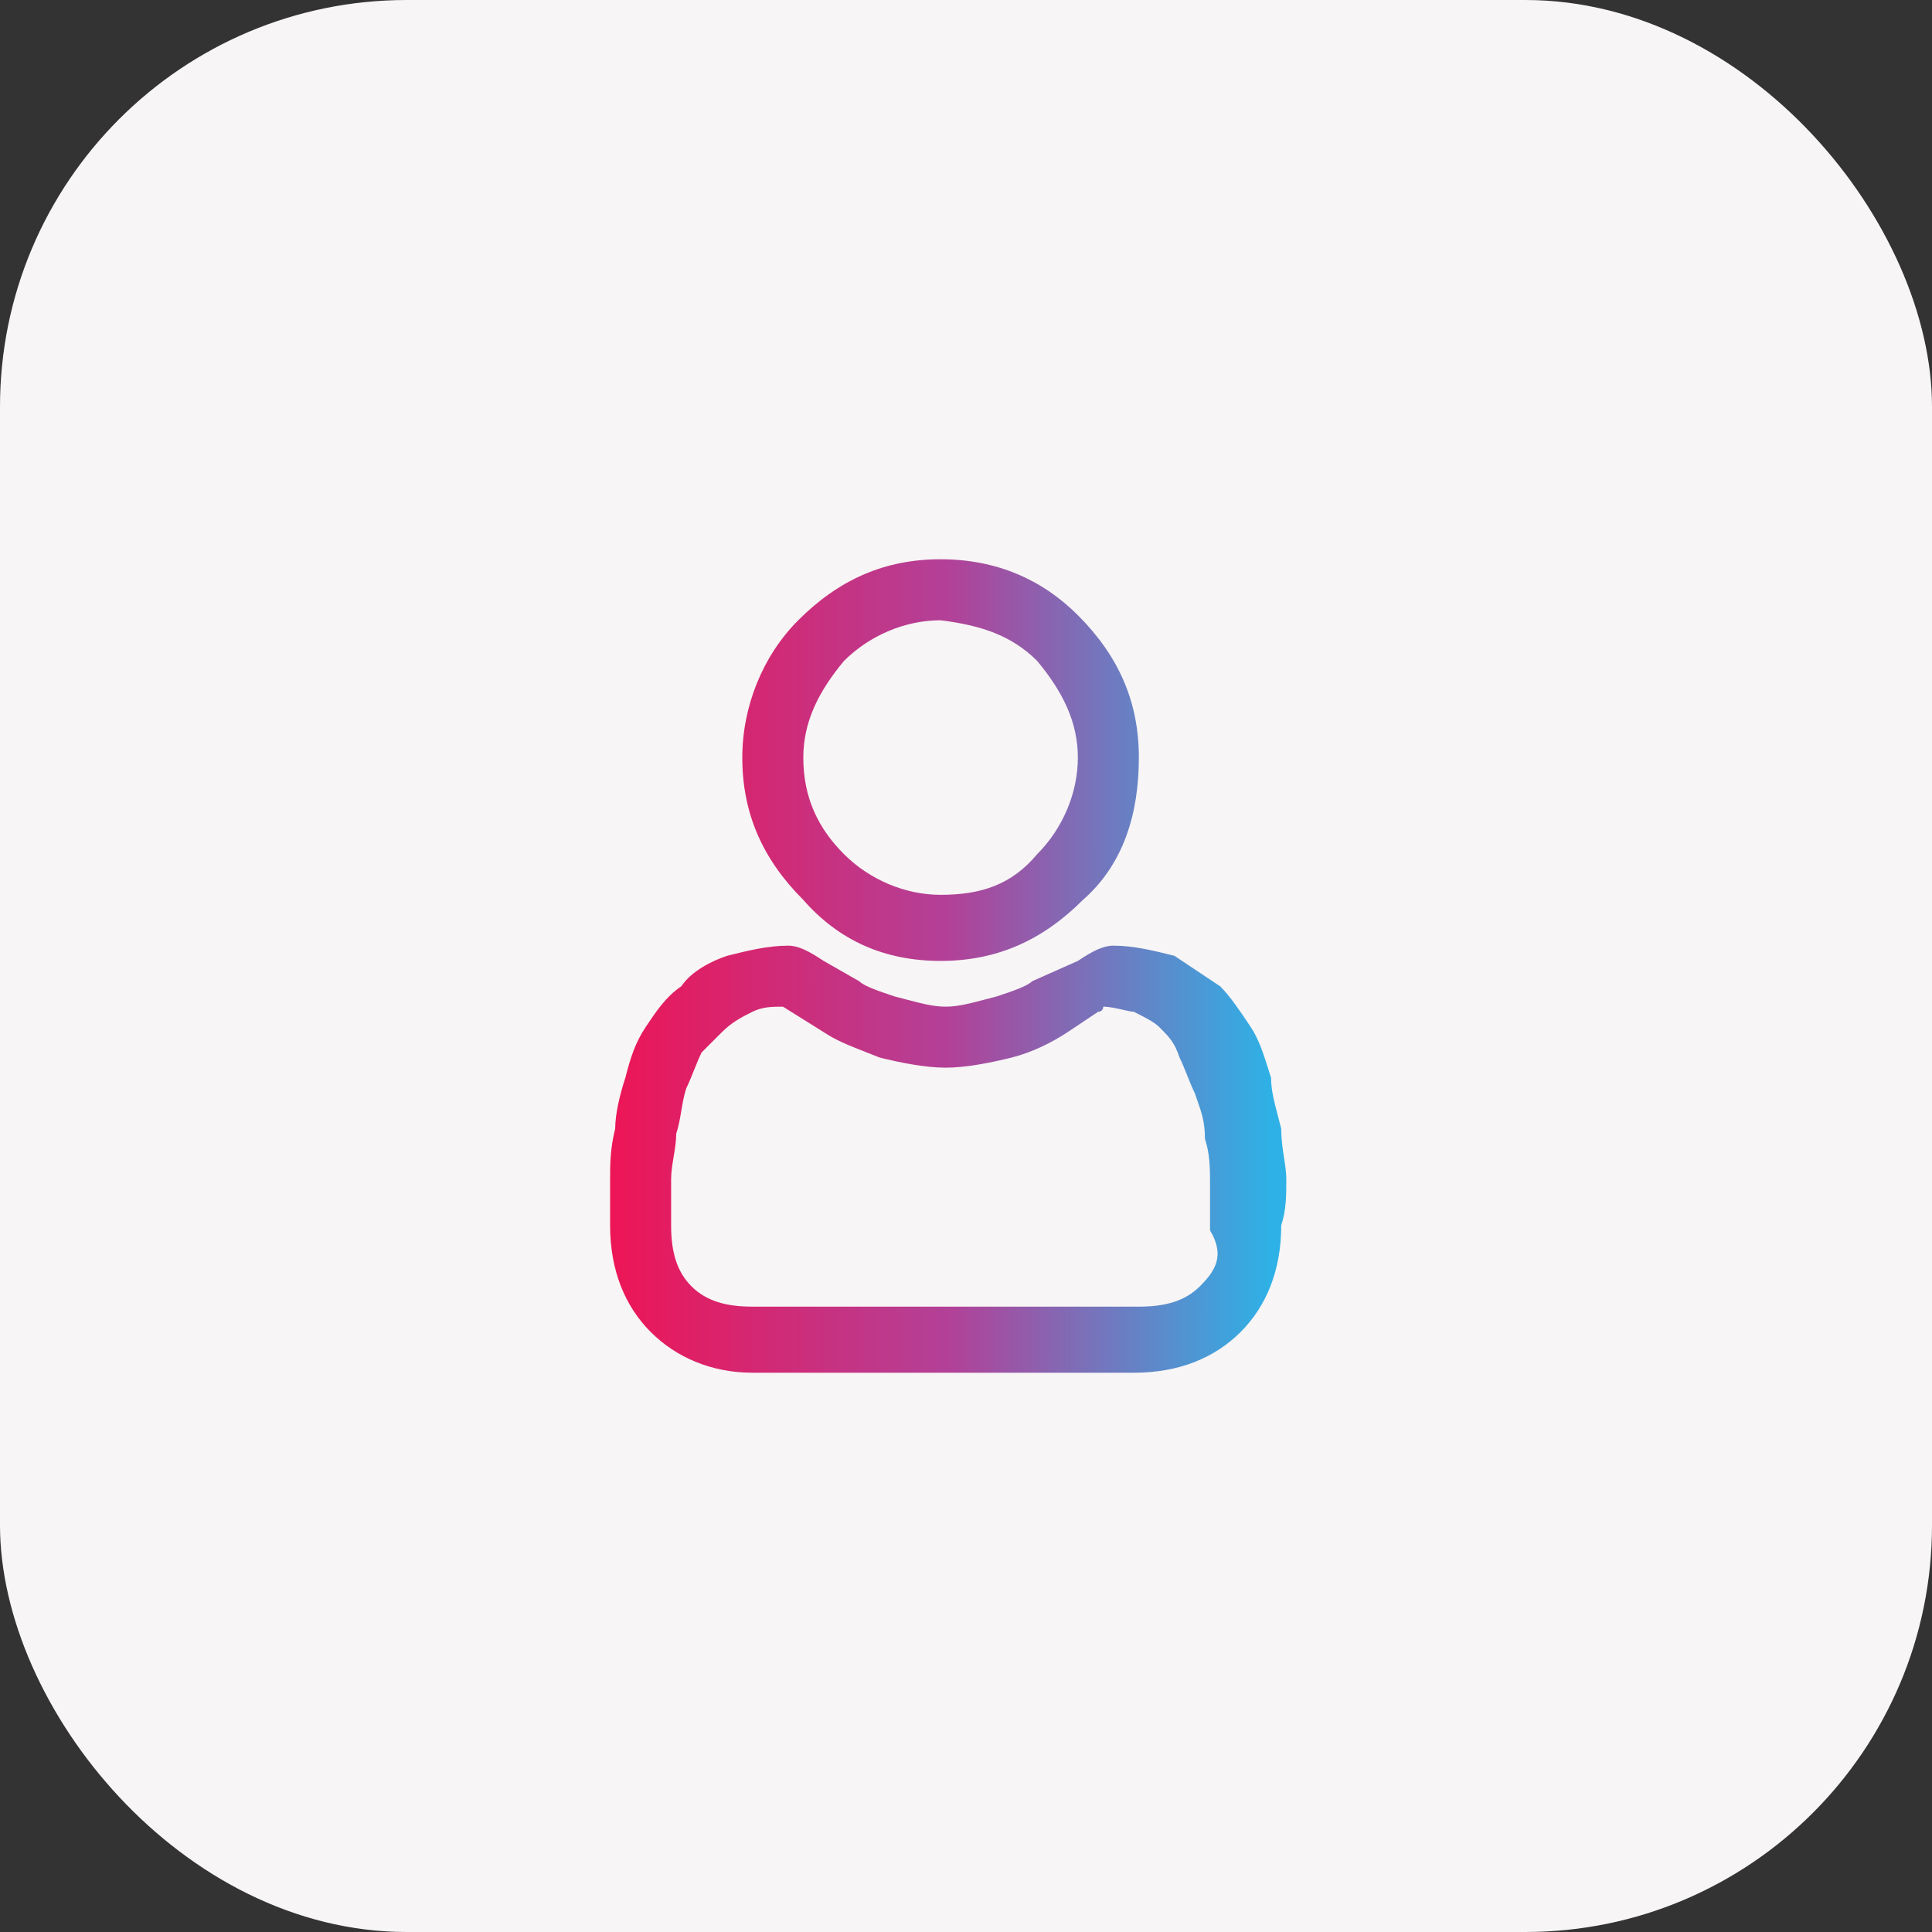 <svg width="38" height="38" viewBox="0 0 38 38" fill="none" xmlns="http://www.w3.org/2000/svg">
    <rect x="0" y="0" width="38" height="38" fill="#333333" stroke="none"/>
    <defs>
        <linearGradient id="paint0_linear_1441_26" x1="12" y1="20.714" x2="24.982" y2="20.709" gradientUnits="userSpaceOnUse">
            <stop stop-color="#ED1556"/>
            <stop offset="0.516" stop-color="#B24198"/>
            <stop offset="1" stop-color="#2EB1E6"/>
        </linearGradient>
    </defs>
<rect width="38" height="38" rx="8" fill="#F7F5F5"/>
<path fill-rule="evenodd" clip-rule="evenodd" d="M21.3 17.7C20.5 18.5 19.6 18.9 18.5 18.9C17.4 18.9 16.5 18.5 15.8 17.7C15 16.9 14.6 16 14.6 14.9C14.6 13.9 15 12.9 15.7 12.2C16.5 11.4 17.4 11 18.5 11C19.6 11 20.5 11.4 21.2 12.1C22 12.9 22.4 13.8 22.4 14.9C22.4 16 22.1 17 21.3 17.7ZM18.5 12.2C17.8 12.2 17.1 12.5 16.6 13C16.1 13.6 15.8 14.2 15.8 14.9C15.8 15.7 16.1 16.3 16.6 16.8C17.1 17.3 17.8 17.6 18.5 17.6C19.3 17.6 19.9 17.4 20.4 16.8C20.9 16.3 21.2 15.6 21.2 14.9C21.2 14.2 20.9 13.6 20.4 13C19.9 12.5 19.3 12.3 18.5 12.2ZM25.255 22.772C25.279 22.922 25.3 23.061 25.3 23.2V23.2C25.3 23.5 25.3 23.8 25.2 24.1C25.2 25 24.9 25.7 24.4 26.2C23.9 26.7 23.2 27 22.3 27H14.8C14 27 13.3 26.7 12.8 26.2C12.3 25.7 12 25 12 24.1V23.2C12 22.9 12 22.6 12.1 22.2C12.1 21.9 12.2 21.5 12.3 21.2C12.4 20.8 12.5 20.5 12.7 20.2C12.9 19.9 13.1 19.6 13.4 19.4C13.6 19.1 14 18.9 14.3 18.8L14.3 18.8C14.7 18.7 15.1 18.6 15.5 18.6C15.7 18.6 15.9 18.7 16.2 18.9L16.9 19.3C17 19.4 17.3 19.5 17.6 19.6C17.683 19.621 17.763 19.642 17.838 19.662C18.125 19.737 18.363 19.8 18.6 19.8C18.837 19.8 19.075 19.737 19.362 19.662C19.437 19.642 19.517 19.621 19.6 19.6C19.9 19.5 20.2 19.4 20.3 19.3L21.2 18.9C21.5 18.7 21.7 18.6 21.9 18.6C22.3 18.6 22.7 18.7 23.1 18.8L24 19.4C24.2 19.6 24.4 19.9 24.6 20.2C24.762 20.442 24.858 20.75 24.942 21.017C24.962 21.081 24.981 21.142 25 21.2C25 21.437 25.063 21.675 25.138 21.962C25.158 22.037 25.179 22.116 25.2 22.2C25.2 22.414 25.229 22.6 25.255 22.772ZM22.4 25.7C22.9 25.7 23.3 25.6 23.6 25.3C23.9 25 24.1 24.7 23.8 24.2V23.3V23.3C23.8 23 23.8 22.7 23.7 22.4C23.7 22.069 23.631 21.875 23.551 21.647C23.534 21.6 23.517 21.551 23.5 21.5C23.45 21.4 23.4 21.275 23.35 21.15C23.3 21.025 23.25 20.9 23.2 20.8C23.1 20.5 23 20.4 22.8 20.2C22.7 20.1 22.5 20 22.3 19.9C22.259 19.9 22.183 19.883 22.094 19.863C21.969 19.834 21.817 19.8 21.7 19.8C21.7 19.8 21.7 19.9 21.6 19.9L21 20.3C20.7 20.5 20.3 20.7 19.9 20.8C19.5 20.9 19 21 18.6 21C18.2 21 17.7 20.9 17.3 20.8C17.211 20.765 17.129 20.732 17.052 20.702C16.694 20.561 16.447 20.465 16.2 20.3L15.4 19.8C15.2 19.8 15 19.8 14.8 19.9C14.6 20 14.4 20.1 14.2 20.3L13.8 20.7C13.75 20.8 13.7 20.925 13.65 21.05C13.6 21.175 13.55 21.3 13.5 21.4C13.45 21.55 13.425 21.7 13.4 21.85C13.375 22 13.35 22.15 13.3 22.3C13.3 22.45 13.275 22.6 13.25 22.75C13.225 22.9 13.2 23.05 13.2 23.2V24.1C13.2 24.6 13.3 25 13.6 25.3C13.9 25.6 14.3 25.7 14.8 25.7H22.4Z" fill="url(#paint0_linear_1441_26)"/>

</svg>
